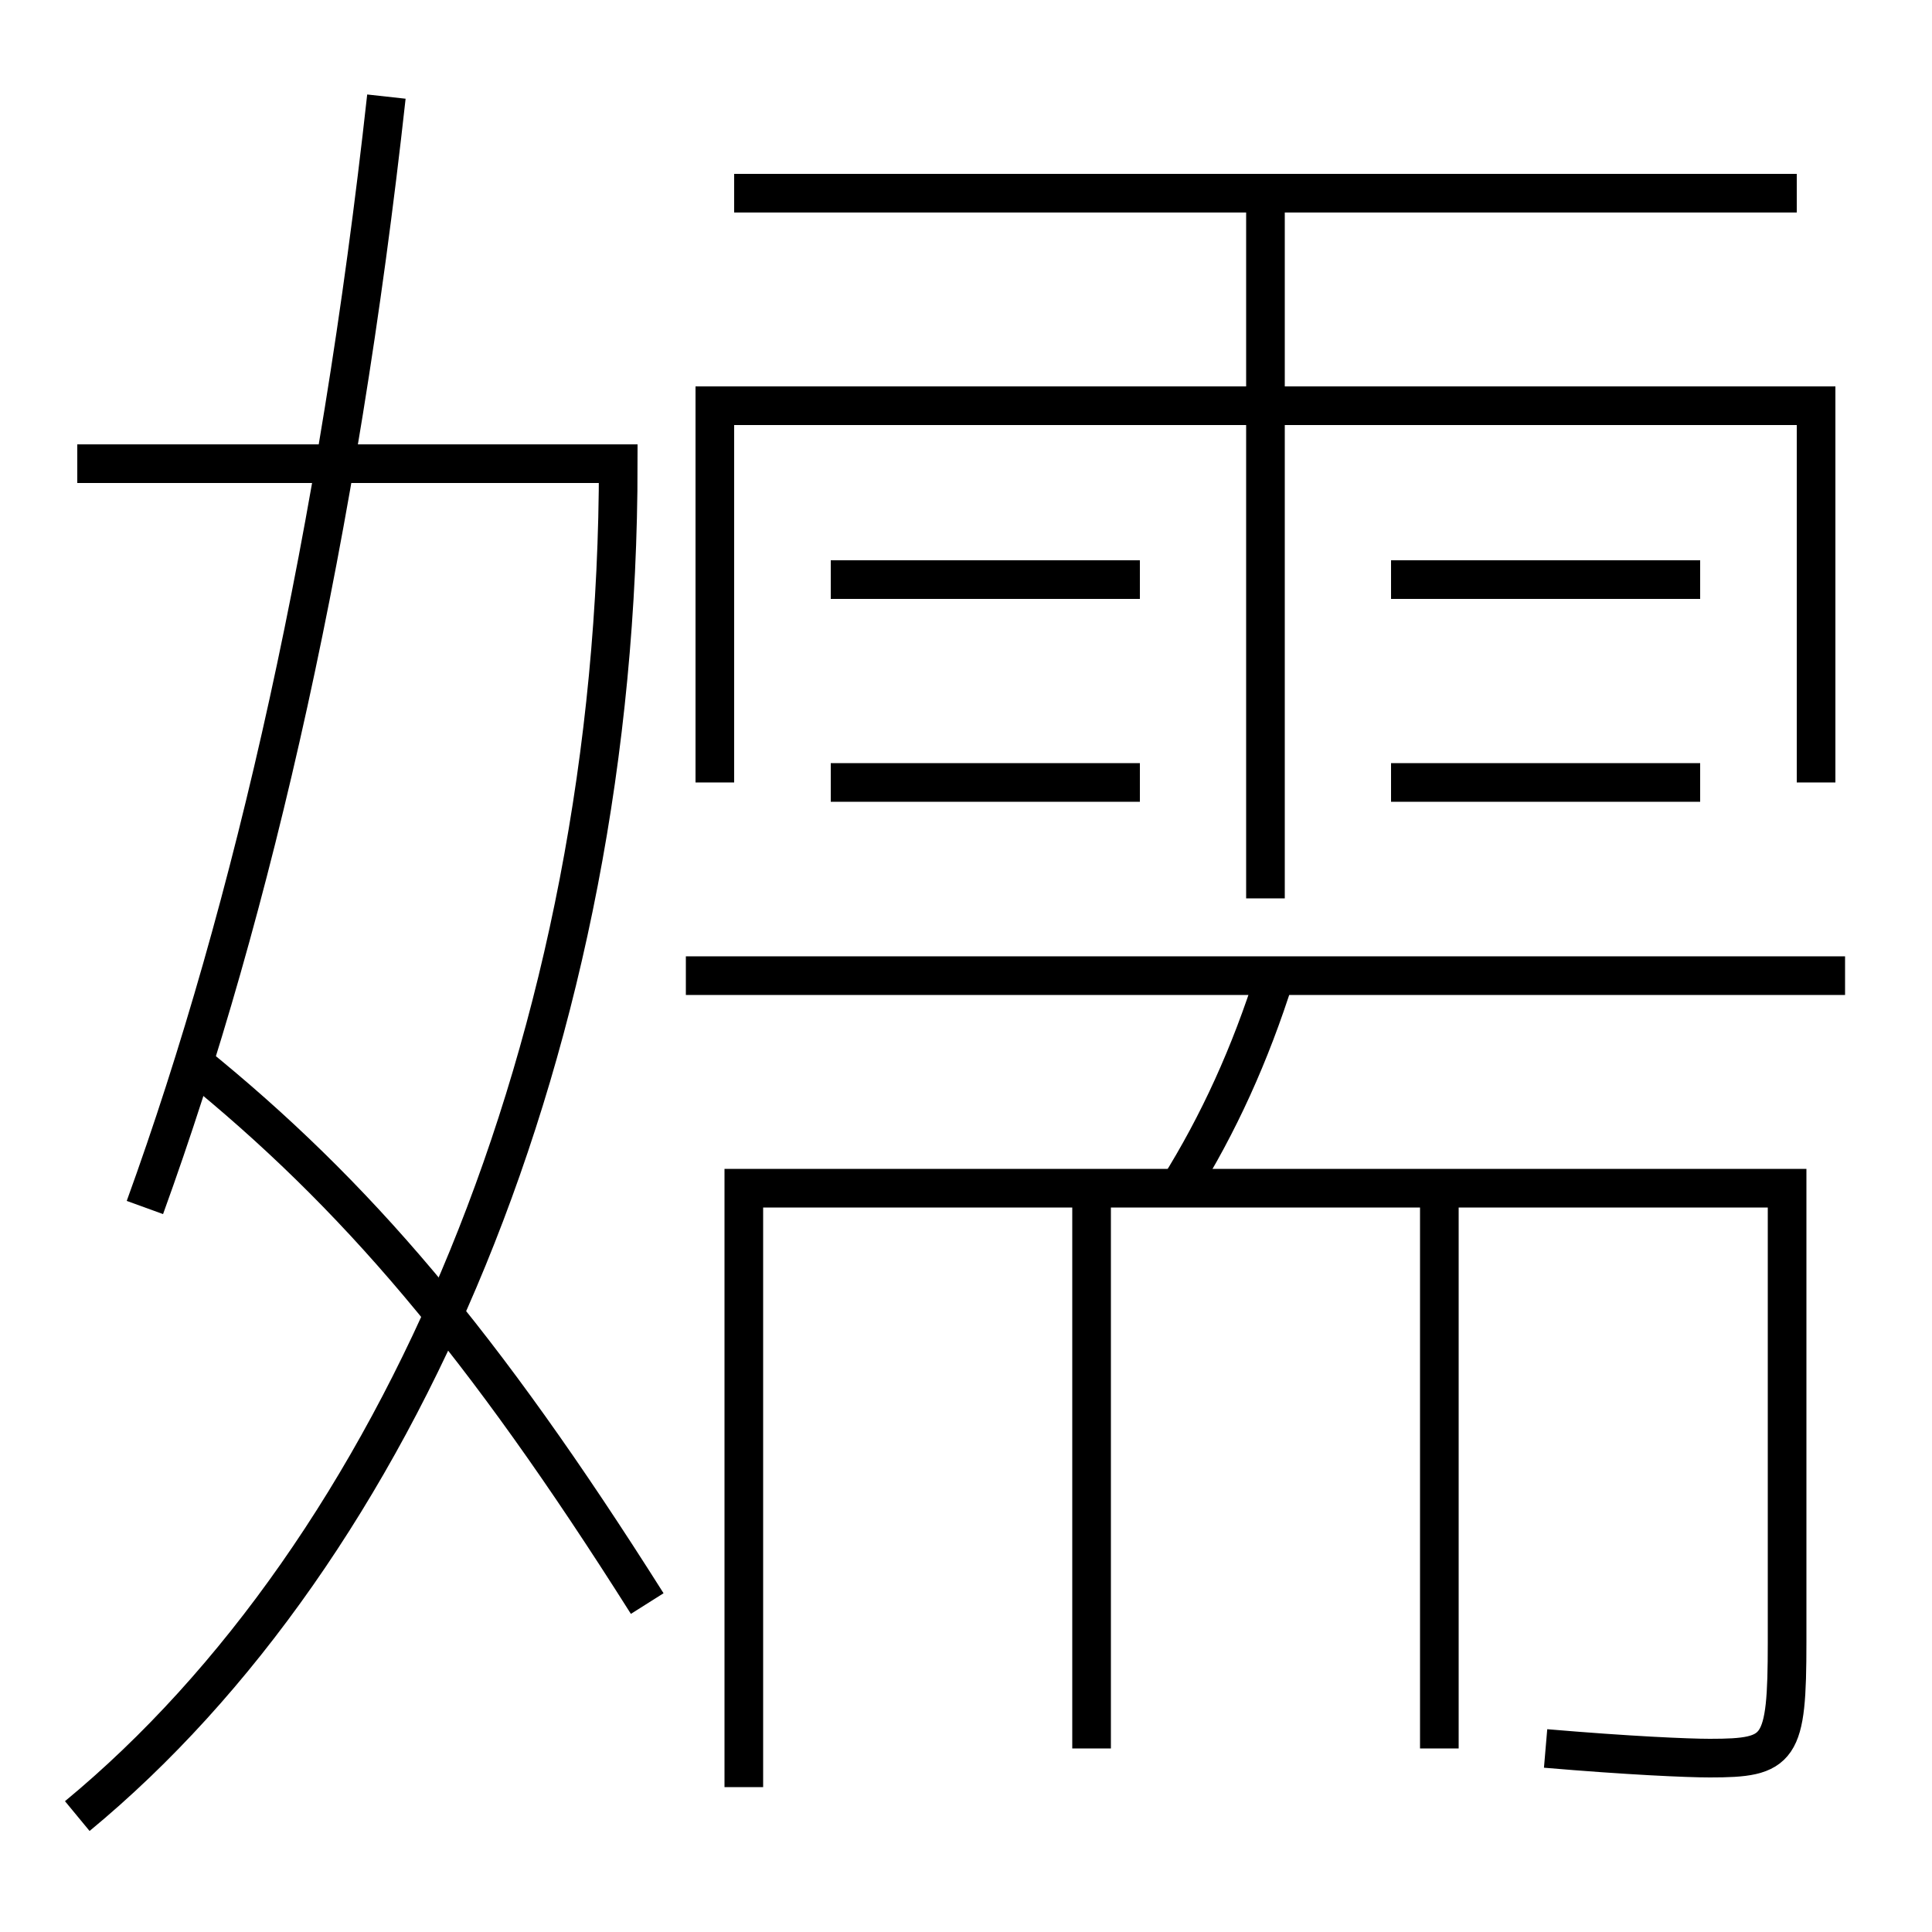 <?xml version='1.0' encoding='utf-8'?>
<svg xmlns="http://www.w3.org/2000/svg" height="100px" version="1.0" viewBox="0 0 100 100" width="100px" x="0px" y="0px">
<line fill="none" stroke="#000000" stroke-width="2" x1="65.5" x2="65.5" y1="46.5" y2="10" /><line fill="none" stroke="#000000" stroke-width="2" x1="38" x2="93" y1="10" y2="10" /><line fill="none" stroke="#000000" stroke-width="2" x1="43" x2="59" y1="30" y2="30" /><line fill="none" stroke="#000000" stroke-width="2" x1="43" x2="59" y1="40.5" y2="40.5" /><line fill="none" stroke="#000000" stroke-width="2" x1="72" x2="88" y1="30" y2="30" /><line fill="none" stroke="#000000" stroke-width="2" x1="72" x2="88" y1="40.5" y2="40.5" /><line fill="none" stroke="#000000" stroke-width="2" x1="95.5" x2="35.5" y1="50.5" y2="50.5" /><line fill="none" stroke="#000000" stroke-width="2" x1="56.5" x2="56.5" y1="61.5" y2="90.5" /><line fill="none" stroke="#000000" stroke-width="2" x1="74.5" x2="74.5" y1="61.5" y2="90.5" /><polyline fill="none" points="94,40.5 94,21 37,21 37,40.5" stroke="#000000" stroke-width="2" /><path d="M4,94 c16.564,-13.677 28,-40.016 28,-70 h-28.0" fill="none" stroke="#000000" stroke-width="2" /><path d="M20,5 c-2.479,22.511 -6.868,41.968 -12.5,57.5" fill="none" stroke="#000000" stroke-width="2" /><path d="M10,55 c8.402,6.791 14.943,14.458 23.5,28" fill="none" stroke="#000000" stroke-width="2" /><path d="M80,90.5 c4.289,0.366 7.348,0.5 8.5,0.5 c3.65,0 4,-0.396 4,-6 V61.5 h-54.0 v31.0" fill="none" stroke="#000000" stroke-width="2" /><path d="M66,50.5 c-1.285,4.079 -2.926,7.679 -5,11" fill="none" stroke="#000000" stroke-width="2" /></svg>
